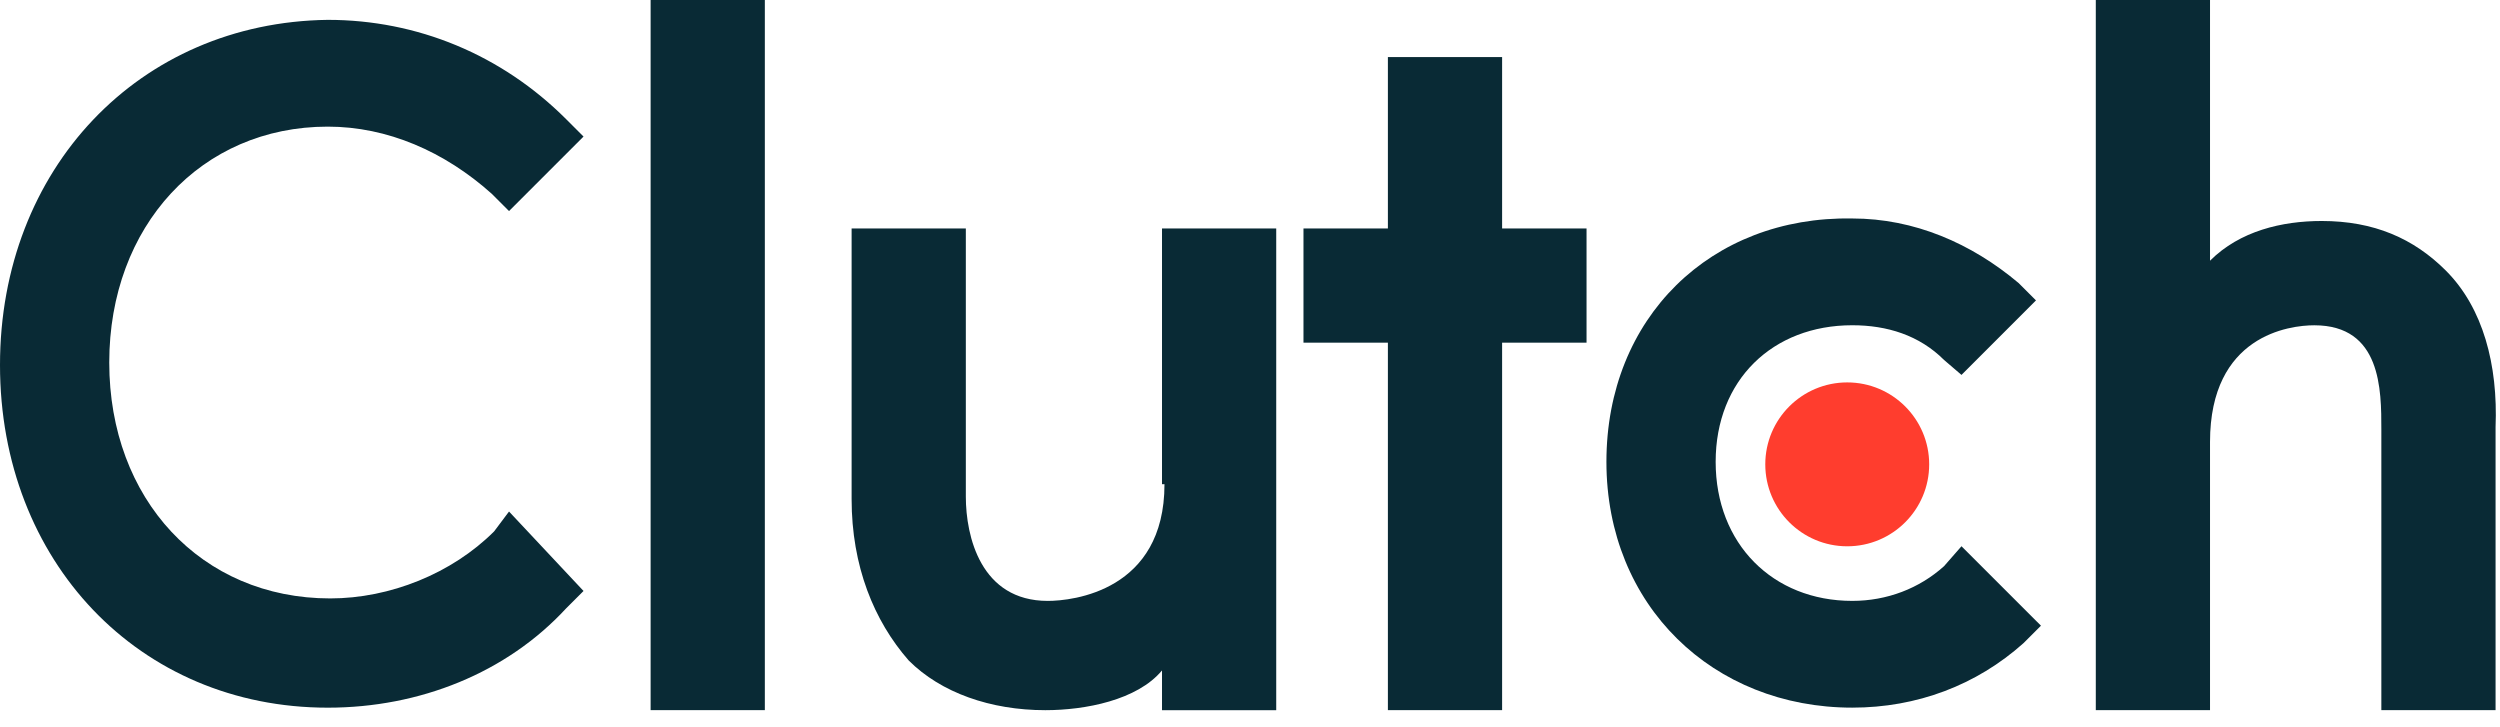 <svg width="141" height="41" viewBox="0 0 141 41" fill="none" xmlns="http://www.w3.org/2000/svg">
<g clip-path="url(#clip0_2084_368)">
<path d="M43.137 0H36.695V40.053H43.137V0Z" fill="#092A35"/>
<path d="M65.677 27.309C65.677 33.331 60.495 33.891 59.095 33.891C55.313 33.891 54.473 30.25 54.473 28.009V12.884H48.031V28.149C48.031 31.931 49.291 35.012 51.252 37.252C53.073 39.073 55.874 40.054 58.955 40.054C61.196 40.054 64.137 39.493 65.537 37.813V40.054H71.979V12.884H65.537V27.309H65.677H65.677Z" fill="#092A35"/>
<path d="M84.719 3.22H78.277V12.884H73.516V19.326H78.277V40.052H84.719V19.326H89.481V12.884H84.719V3.22Z" fill="#092A35"/>
<path d="M109.648 31.929C108.248 33.19 106.427 33.89 104.466 33.89C99.985 33.89 96.763 30.668 96.763 26.047C96.763 21.425 99.985 18.344 104.466 18.344C106.427 18.344 108.248 18.904 109.648 20.305L110.628 21.145L114.829 16.943L113.849 15.963C111.188 13.723 107.967 12.322 104.466 12.322C96.483 12.182 90.602 17.924 90.602 26.046C90.602 34.169 96.623 39.911 104.466 39.911C108.107 39.911 111.468 38.651 114.129 36.27L115.11 35.289L110.628 30.808L109.648 31.928V31.929Z" fill="#092A35"/>
<path d="M137.95 15.265C136.129 13.444 133.888 12.464 130.947 12.464C128.706 12.464 126.325 13.024 124.645 14.704V0H118.203V40.053H124.645V24.928C124.645 18.906 129.127 18.346 130.527 18.346C134.308 18.346 134.308 21.987 134.308 24.228V40.053H140.75V24.088C140.89 20.587 140.05 17.366 137.949 15.265H137.95Z" fill="#092A35"/>
<path d="M104.184 30.811C106.736 30.811 108.806 28.742 108.806 26.189C108.806 23.637 106.736 21.568 104.184 21.568C101.632 21.568 99.562 23.637 99.562 26.189C99.562 28.742 101.632 30.811 104.184 30.811Z" fill="#FF3D2E"/>
<path d="M27.869 29.97C25.489 32.35 21.987 33.751 18.626 33.751C11.344 33.751 6.162 28.149 6.162 20.447C6.162 12.744 11.344 7.142 18.486 7.142C21.847 7.142 25.068 8.543 27.729 10.924L28.709 11.904L32.911 7.702L31.931 6.722C28.289 3.081 23.528 1.12 18.486 1.12C7.843 1.26 0 9.523 0 20.587C0 31.65 7.843 39.913 18.486 39.913C23.668 39.913 28.569 37.953 31.931 34.311L32.911 33.331L28.709 28.85L27.869 29.97Z" fill="#092A35"/>
</g>
<defs>
<clipPath id="clip0_2084_368">
<rect width="140.761" height="40.053" fill="white"/>
</clipPath>
</defs>
</svg>
